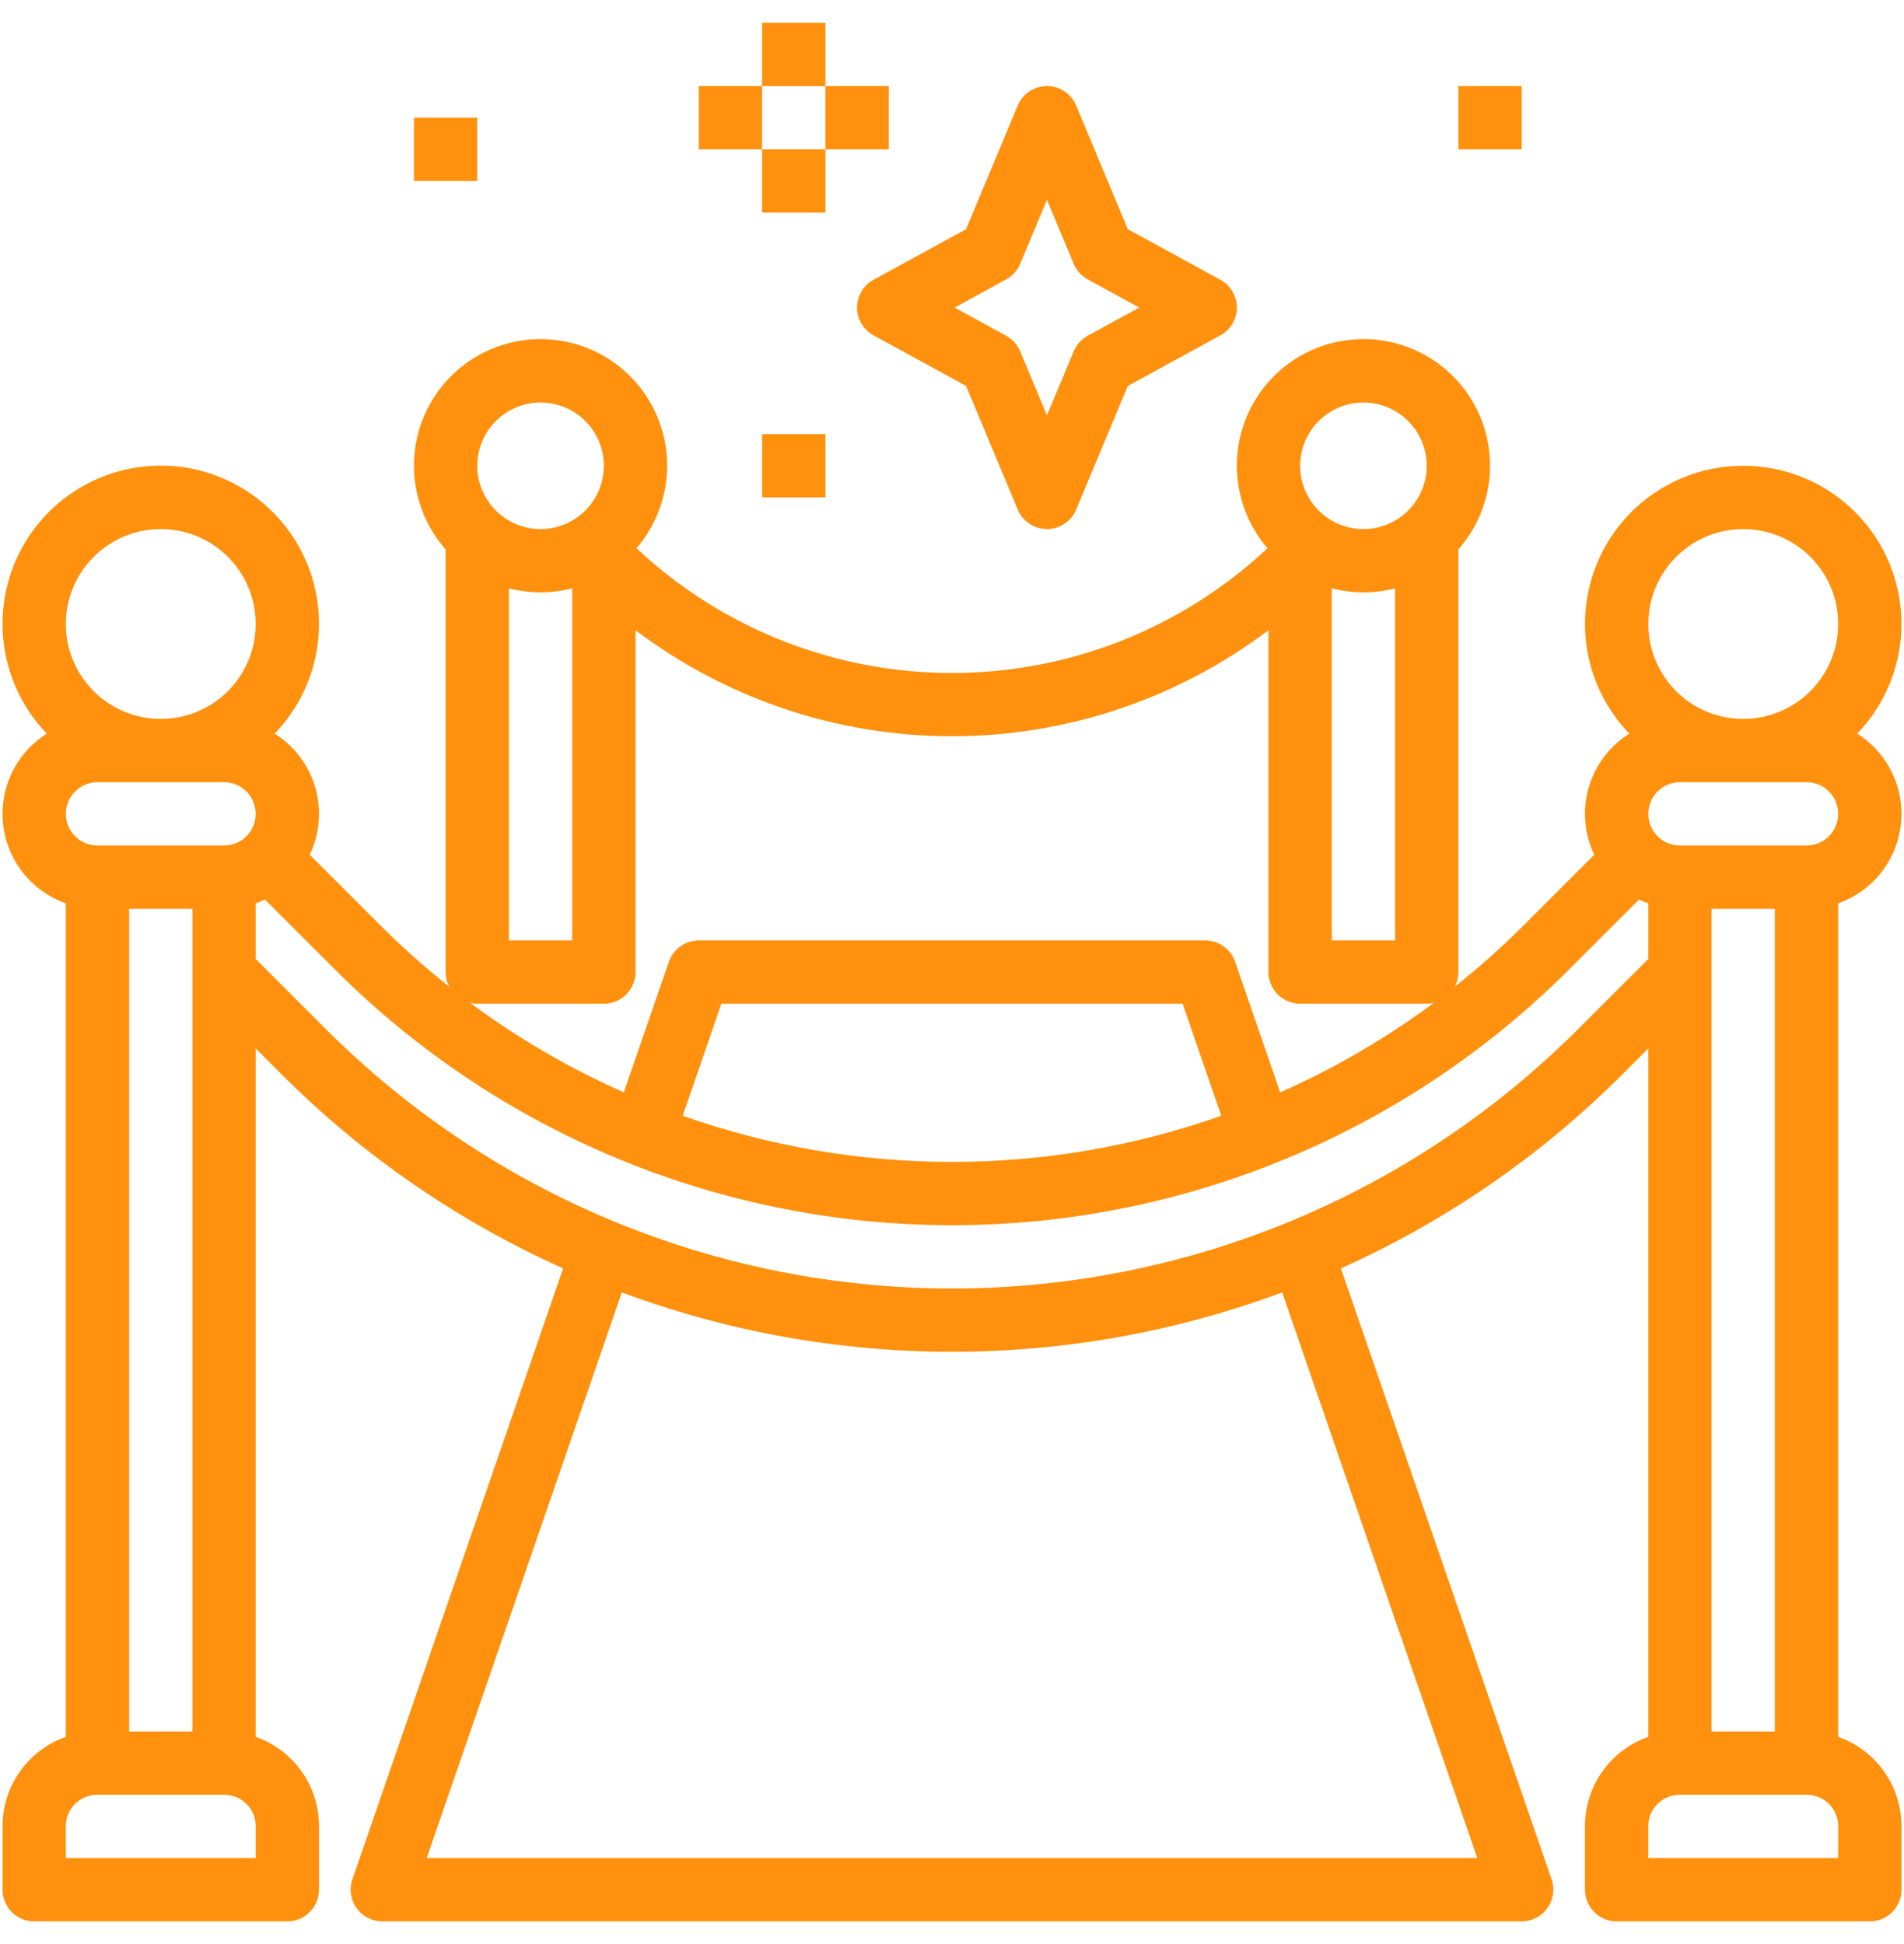 <svg width="47" height="48" viewBox="0 0 47 48" fill="none" xmlns="http://www.w3.org/2000/svg">
<path d="M21.156 7.594C21.156 7.734 21.194 7.872 21.265 7.992C21.337 8.113 21.44 8.212 21.563 8.279L23.848 9.529L25.123 12.582C25.183 12.725 25.283 12.846 25.411 12.931C25.539 13.017 25.69 13.062 25.844 13.062C25.998 13.062 26.149 13.017 26.277 12.931C26.405 12.846 26.506 12.725 26.565 12.582L27.84 9.529L30.126 8.279C30.249 8.212 30.351 8.113 30.423 7.992C30.494 7.872 30.532 7.734 30.532 7.594C30.532 7.454 30.494 7.316 30.423 7.195C30.351 7.075 30.249 6.976 30.126 6.908L27.84 5.659L26.565 2.605C26.505 2.463 26.405 2.341 26.277 2.256C26.149 2.171 25.998 2.125 25.844 2.125C25.69 2.125 25.539 2.171 25.411 2.256C25.282 2.341 25.182 2.463 25.123 2.605L23.847 5.659L21.562 6.908C21.439 6.976 21.337 7.075 21.265 7.195C21.194 7.316 21.156 7.454 21.156 7.594V7.594ZM24.838 6.898C24.994 6.813 25.116 6.677 25.184 6.514L25.844 4.933L26.504 6.514C26.572 6.677 26.694 6.813 26.85 6.898L28.122 7.594L26.85 8.289C26.694 8.374 26.572 8.51 26.504 8.674L25.844 10.254L25.183 8.674C25.115 8.51 24.993 8.374 24.837 8.289L23.566 7.594L24.838 6.898Z" fill="#FF910E"/>
<path d="M43.031 11.5C42.265 11.499 41.516 11.724 40.876 12.147C40.237 12.569 39.736 13.171 39.437 13.876C39.137 14.581 39.051 15.358 39.19 16.112C39.329 16.865 39.687 17.561 40.219 18.113C39.733 18.419 39.377 18.892 39.217 19.444C39.058 19.995 39.107 20.586 39.354 21.104L37.618 22.84C37.079 23.379 36.509 23.887 35.911 24.361C35.97 24.25 36 24.126 36 24V13.564C36.397 13.114 36.656 12.559 36.746 11.966C36.836 11.373 36.754 10.767 36.508 10.219C36.263 9.672 35.866 9.207 35.363 8.879C34.861 8.551 34.275 8.375 33.675 8.372C33.075 8.368 32.487 8.537 31.98 8.859C31.474 9.181 31.071 9.641 30.82 10.186C30.568 10.73 30.478 11.336 30.561 11.93C30.645 12.524 30.897 13.081 31.288 13.536C29.178 15.515 26.393 16.616 23.5 16.616C20.607 16.616 17.822 15.515 15.712 13.536C16.103 13.081 16.355 12.524 16.439 11.93C16.522 11.336 16.432 10.73 16.18 10.186C15.929 9.641 15.526 9.181 15.02 8.859C14.513 8.537 13.925 8.368 13.325 8.372C12.725 8.375 12.139 8.551 11.637 8.879C11.134 9.207 10.737 9.672 10.492 10.219C10.246 10.767 10.164 11.373 10.254 11.966C10.344 12.559 10.603 13.114 11 13.564V24C11 24.126 11.03 24.25 11.089 24.361C10.492 23.887 9.922 23.379 9.382 22.84L7.646 21.104C7.894 20.586 7.942 19.995 7.783 19.444C7.623 18.892 7.267 18.419 6.781 18.113C7.313 17.561 7.671 16.865 7.81 16.111C7.949 15.357 7.864 14.579 7.564 13.874C7.264 13.168 6.763 12.567 6.124 12.144C5.485 11.721 4.735 11.496 3.969 11.496C3.202 11.496 2.453 11.721 1.814 12.144C1.174 12.567 0.674 13.168 0.374 13.874C0.074 14.579 -0.012 15.357 0.127 16.111C0.267 16.865 0.624 17.561 1.156 18.113C0.784 18.347 0.485 18.682 0.294 19.079C0.103 19.475 0.028 19.918 0.077 20.355C0.126 20.792 0.297 21.207 0.571 21.552C0.845 21.896 1.21 22.157 1.625 22.303L1.625 42.882C1.169 43.042 0.773 43.34 0.494 43.734C0.214 44.129 0.063 44.6 0.063 45.084L0.063 46.656C0.063 46.863 0.145 47.062 0.291 47.209C0.438 47.355 0.637 47.438 0.844 47.438H7.094C7.301 47.438 7.5 47.355 7.646 47.209C7.793 47.062 7.875 46.863 7.875 46.656V45.084C7.874 44.6 7.724 44.129 7.444 43.734C7.164 43.34 6.769 43.042 6.312 42.882V25.886L6.943 26.517C8.95 28.528 11.309 30.154 13.901 31.316L8.699 46.401C8.658 46.519 8.646 46.645 8.664 46.768C8.682 46.891 8.729 47.008 8.801 47.11C8.874 47.211 8.969 47.294 9.08 47.351C9.19 47.408 9.313 47.438 9.438 47.438H37.562C37.687 47.438 37.81 47.408 37.92 47.351C38.031 47.294 38.126 47.211 38.199 47.11C38.271 47.008 38.318 46.891 38.336 46.768C38.353 46.645 38.342 46.519 38.301 46.401L33.1 31.316C35.692 30.154 38.05 28.528 40.057 26.517L40.688 25.886V42.882C40.232 43.042 39.836 43.34 39.556 43.734C39.276 44.129 39.126 44.6 39.125 45.084V46.656C39.125 46.863 39.207 47.062 39.354 47.209C39.5 47.355 39.699 47.438 39.906 47.438H46.156C46.364 47.438 46.562 47.355 46.709 47.209C46.855 47.062 46.938 46.863 46.938 46.656V45.084C46.937 44.6 46.786 44.129 46.506 43.734C46.227 43.34 45.831 43.042 45.375 42.882V22.303C45.79 22.157 46.155 21.896 46.429 21.552C46.703 21.207 46.874 20.792 46.923 20.355C46.972 19.918 46.897 19.475 46.706 19.079C46.515 18.682 46.216 18.347 45.844 18.113C46.376 17.561 46.733 16.865 46.873 16.112C47.012 15.358 46.926 14.581 46.626 13.876C46.326 13.171 45.825 12.569 45.186 12.147C44.547 11.724 43.797 11.499 43.031 11.5V11.5ZM43.031 13.062C43.495 13.062 43.948 13.2 44.333 13.457C44.719 13.715 45.019 14.081 45.197 14.509C45.374 14.938 45.42 15.409 45.33 15.864C45.239 16.318 45.016 16.736 44.688 17.064C44.361 17.391 43.943 17.614 43.489 17.705C43.034 17.795 42.563 17.749 42.134 17.572C41.706 17.394 41.34 17.094 41.083 16.708C40.825 16.323 40.688 15.87 40.688 15.406C40.688 14.785 40.935 14.189 41.375 13.75C41.814 13.31 42.41 13.063 43.031 13.062V13.062ZM42.25 42.75V22.438H43.812V42.75H42.25ZM32.875 14.526C33.388 14.658 33.925 14.658 34.438 14.526V23.219H32.875V14.526ZM33.656 9.937C33.965 9.937 34.267 10.029 34.524 10.201C34.781 10.373 34.982 10.617 35.1 10.902C35.218 11.188 35.249 11.502 35.189 11.805C35.128 12.108 34.98 12.386 34.761 12.605C34.543 12.823 34.264 12.972 33.961 13.033C33.658 13.093 33.344 13.062 33.058 12.944C32.773 12.825 32.529 12.625 32.357 12.368C32.185 12.111 32.094 11.809 32.094 11.5C32.094 11.086 32.259 10.689 32.552 10.396C32.845 10.103 33.242 9.938 33.656 9.937V9.937ZM12.562 14.526C13.075 14.658 13.613 14.658 14.125 14.526V23.219H12.562V14.526ZM13.344 9.937C13.653 9.937 13.955 10.029 14.212 10.201C14.469 10.373 14.669 10.617 14.787 10.902C14.906 11.188 14.937 11.502 14.876 11.805C14.816 12.108 14.667 12.386 14.449 12.605C14.23 12.823 13.952 12.972 13.649 13.033C13.345 13.093 13.031 13.062 12.746 12.944C12.46 12.825 12.216 12.625 12.045 12.368C11.873 12.111 11.781 11.809 11.781 11.5C11.782 11.086 11.947 10.689 12.239 10.396C12.532 10.103 12.93 9.938 13.344 9.937V9.937ZM11.781 24.781H14.906C15.114 24.781 15.312 24.699 15.459 24.552C15.605 24.406 15.688 24.207 15.688 24V15.559C17.937 17.259 20.68 18.178 23.5 18.178C26.32 18.178 29.063 17.259 31.312 15.559V24C31.312 24.207 31.395 24.406 31.541 24.552C31.688 24.699 31.887 24.781 32.094 24.781H35.219C35.277 24.781 35.336 24.774 35.393 24.761C34.214 25.635 32.943 26.376 31.601 26.97L30.489 23.745C30.436 23.592 30.336 23.458 30.203 23.364C30.071 23.27 29.913 23.219 29.75 23.219H17.25C17.087 23.219 16.929 23.27 16.797 23.364C16.664 23.458 16.564 23.592 16.511 23.745L15.399 26.97C14.057 26.376 12.786 25.635 11.607 24.761C11.664 24.774 11.723 24.781 11.781 24.781V24.781ZM30.147 27.548C25.846 29.067 21.154 29.067 16.853 27.548L17.807 24.781H29.193L30.147 27.548ZM3.188 42.75L3.188 22.438H4.75V42.75H3.188ZM2.406 19.312H5.531C5.738 19.312 5.937 19.395 6.084 19.541C6.23 19.688 6.312 19.887 6.312 20.094C6.312 20.301 6.23 20.5 6.084 20.646C5.937 20.793 5.738 20.875 5.531 20.875H2.406C2.199 20.875 2 20.793 1.854 20.646C1.707 20.5 1.625 20.301 1.625 20.094C1.625 19.887 1.707 19.688 1.854 19.541C2 19.395 2.199 19.312 2.406 19.312ZM3.969 13.062C4.432 13.062 4.885 13.2 5.271 13.457C5.656 13.715 5.957 14.081 6.134 14.509C6.311 14.938 6.358 15.409 6.267 15.864C6.177 16.318 5.954 16.736 5.626 17.064C5.298 17.391 4.881 17.614 4.426 17.705C3.971 17.795 3.5 17.749 3.072 17.572C2.644 17.394 2.278 17.094 2.02 16.708C1.762 16.323 1.625 15.87 1.625 15.406C1.626 14.785 1.873 14.189 2.312 13.75C2.752 13.31 3.347 13.063 3.969 13.062V13.062ZM6.312 45.875H1.625V45.084C1.625 44.879 1.707 44.683 1.851 44.539C1.996 44.394 2.192 44.313 2.396 44.312H5.541C5.746 44.313 5.942 44.394 6.086 44.539C6.231 44.683 6.312 44.879 6.312 45.084V45.875ZM10.533 45.875L15.349 31.909C20.607 33.864 26.393 33.864 31.651 31.909L36.467 45.875H10.533ZM38.951 25.412C36.922 27.441 34.513 29.051 31.862 30.149C29.211 31.247 26.369 31.812 23.5 31.812C20.63 31.812 17.788 31.247 15.137 30.149C12.486 29.051 10.077 27.441 8.048 25.412L6.312 23.676V22.303C6.39 22.276 6.467 22.244 6.541 22.209L8.277 23.945C12.315 27.982 17.79 30.25 23.5 30.25C29.21 30.25 34.685 27.982 38.723 23.945L40.459 22.209C40.533 22.244 40.61 22.276 40.688 22.303V23.676L38.951 25.412ZM45.375 45.875H40.688V45.084C40.688 44.879 40.769 44.683 40.914 44.539C41.058 44.394 41.255 44.313 41.459 44.312H44.603C44.808 44.313 45.004 44.394 45.149 44.539C45.293 44.683 45.375 44.879 45.375 45.084V45.875ZM44.594 20.875H41.469C41.262 20.875 41.063 20.793 40.916 20.646C40.77 20.5 40.688 20.301 40.688 20.094C40.688 19.887 40.77 19.688 40.916 19.541C41.063 19.395 41.262 19.312 41.469 19.312H44.594C44.801 19.312 45 19.395 45.146 19.541C45.293 19.688 45.375 19.887 45.375 20.094C45.375 20.301 45.293 20.5 45.146 20.646C45 20.793 44.801 20.875 44.594 20.875Z" fill="#FF910E"/>
<path d="M17.25 2.125H18.812V3.688H17.25V2.125Z" fill="#FF910E"/>
<path d="M20.375 2.125H21.938V3.688H20.375V2.125Z" fill="#FF910E"/>
<path d="M18.812 0.562H20.375V2.125H18.812V0.562Z" fill="#FF910E"/>
<path d="M18.812 3.688H20.375V5.25H18.812V3.688Z" fill="#FF910E"/>
<path d="M18.812 10.719H20.375V12.281H18.812V10.719Z" fill="#FF910E"/>
<path d="M36 2.125H37.562V3.688H36V2.125Z" fill="#FF910E"/>
<path d="M10.219 2.906H11.781V4.469H10.219V2.906Z" fill="#FF910E"/>
</svg>
